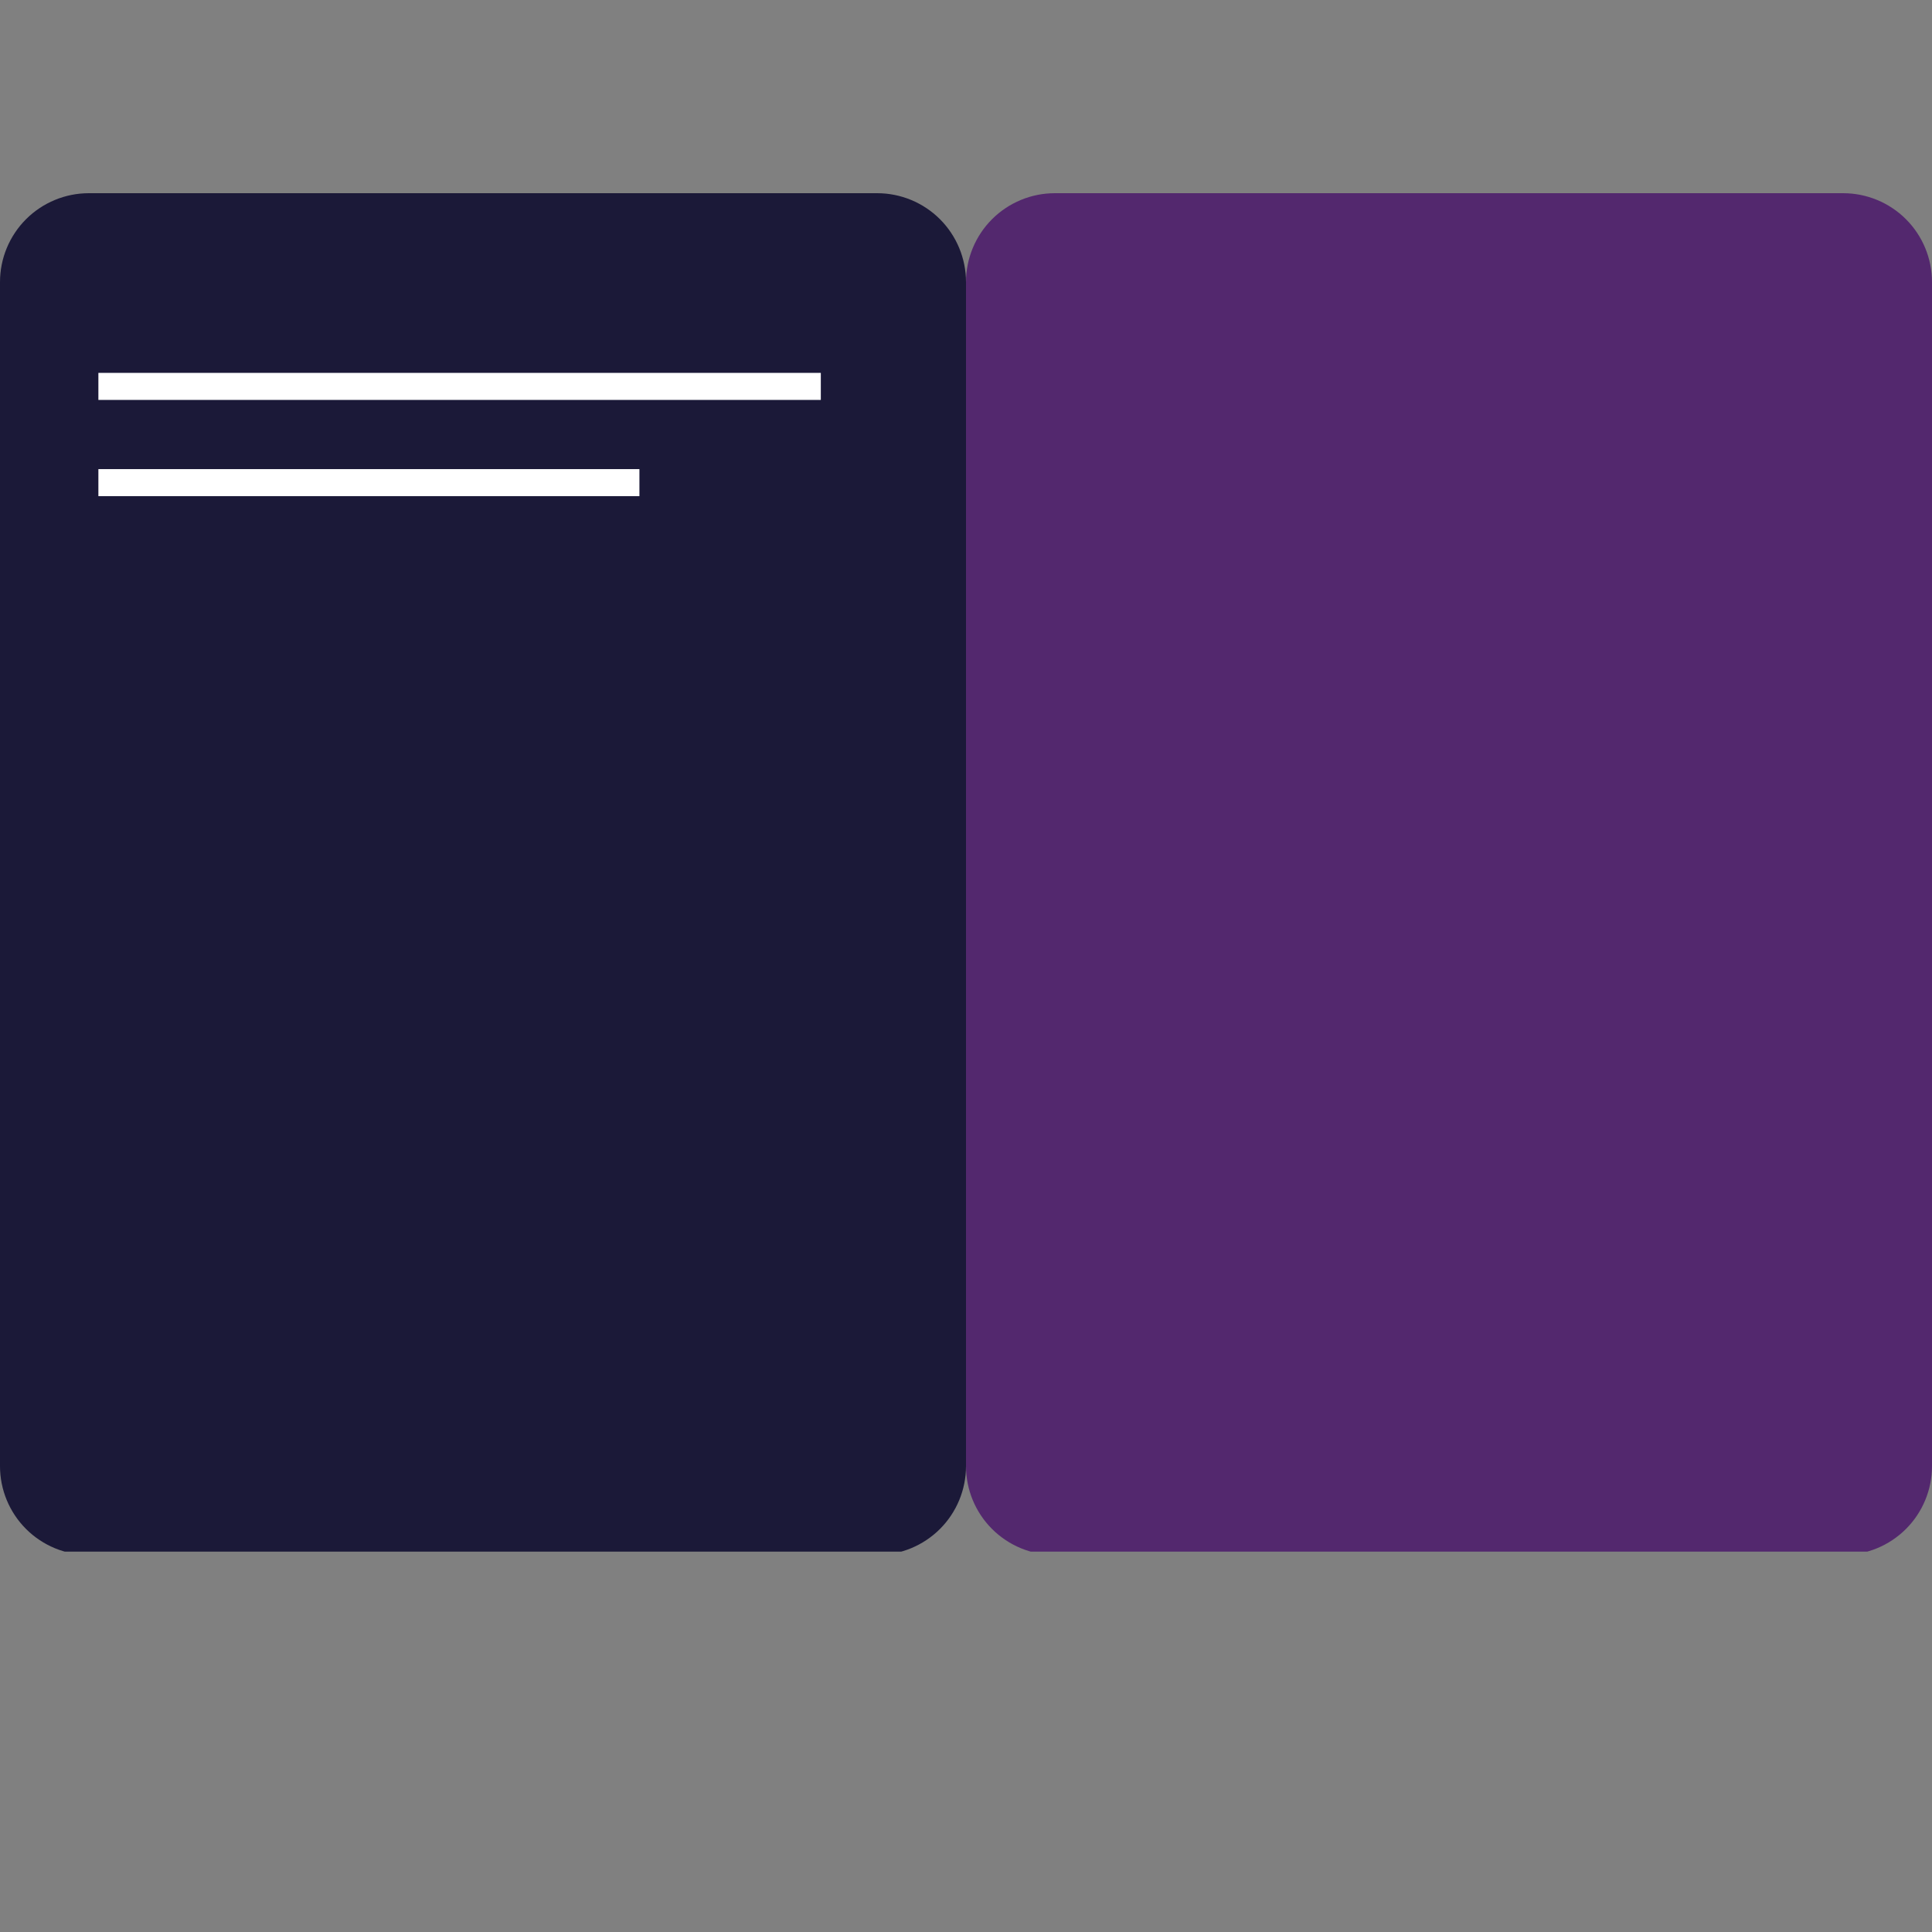 <svg xmlns="http://www.w3.org/2000/svg" xmlns:xlink="http://www.w3.org/1999/xlink" width="500" zoomAndPan="magnify" viewBox="0 0 375 375" height="500" preserveAspectRatio="xMidYMid meet" version="1.0"><rect x="0" y="0" width="375" height="375" fill="#808080" stroke="none"/><defs><clipPath id="ee1376b7c3"><path d="M 0 37.5 L 188 37.5 L 188 302 L 0 302 Z M 0 37.5 " clip-rule="nonzero"/></clipPath><clipPath id="02d9b2c41b"><path d="M 17.25 37.5 L 170.25 37.5 C 174.824 37.5 179.211 39.316 182.449 42.551 C 185.684 45.789 187.5 50.176 187.5 54.75 L 187.5 284.57 C 187.5 289.148 185.684 293.535 182.449 296.77 C 179.211 300.004 174.824 301.82 170.25 301.82 L 17.25 301.82 C 12.676 301.82 8.289 300.004 5.051 296.77 C 1.816 293.535 0 289.148 0 284.57 L 0 54.75 C 0 50.176 1.816 45.789 5.051 42.551 C 8.289 39.316 12.676 37.5 17.25 37.5 " clip-rule="nonzero"/></clipPath><clipPath id="e8f82bf4ac"><path d="M 187.5 37.5 L 375 37.5 L 375 302 L 187.5 302 Z M 187.5 37.5 " clip-rule="nonzero"/></clipPath><clipPath id="939c5215d2"><path d="M 204.75 37.5 L 357.75 37.5 C 362.324 37.5 366.711 39.316 369.949 42.551 C 373.184 45.789 375 50.176 375 54.75 L 375 284.57 C 375 289.148 373.184 293.535 369.949 296.77 C 366.711 300.004 362.324 301.82 357.75 301.82 L 204.75 301.82 C 200.176 301.82 195.789 300.004 192.551 296.77 C 189.316 293.535 187.5 289.148 187.5 284.57 L 187.5 54.75 C 187.5 50.176 189.316 45.789 192.551 42.551 C 195.789 39.316 200.176 37.5 204.75 37.5 " clip-rule="nonzero"/></clipPath></defs><g clip-path="url(#ee1376b7c3)"><g clip-path="url(#02d9b2c41b)"><path fill="#1b1938" d="M 0 37.5 L 188.086 37.5 L 188.086 301.172 L 0 301.172 Z M 0 37.5 " fill-opacity="1" fill-rule="nonzero"/></g></g><g clip-path="url(#e8f82bf4ac)"><g clip-path="url(#939c5215d2)"><path fill="#53286e" d="M 187.5 37.5 L 375.586 37.5 L 375.586 301.172 L 187.5 301.172 Z M 187.5 37.5 " fill-opacity="1" fill-rule="nonzero"/></g></g><path stroke-linecap="butt" transform="matrix(0.751, 0, -0, 0.75, 19.097, 72.375)" fill="none" stroke-linejoin="miter" d="M 0 3.5 L 186.714 3.5 " stroke="#ffffff" stroke-width="7" stroke-opacity="1" stroke-miterlimit="4"/><path stroke-linecap="butt" transform="matrix(0.752, 0, -0, 0.75, 19.097, 91.054)" fill="none" stroke-linejoin="miter" d="M 0 3.501 L 139.646 3.501 " stroke="#ffffff" stroke-width="7" stroke-opacity="1" stroke-miterlimit="4"/></svg>